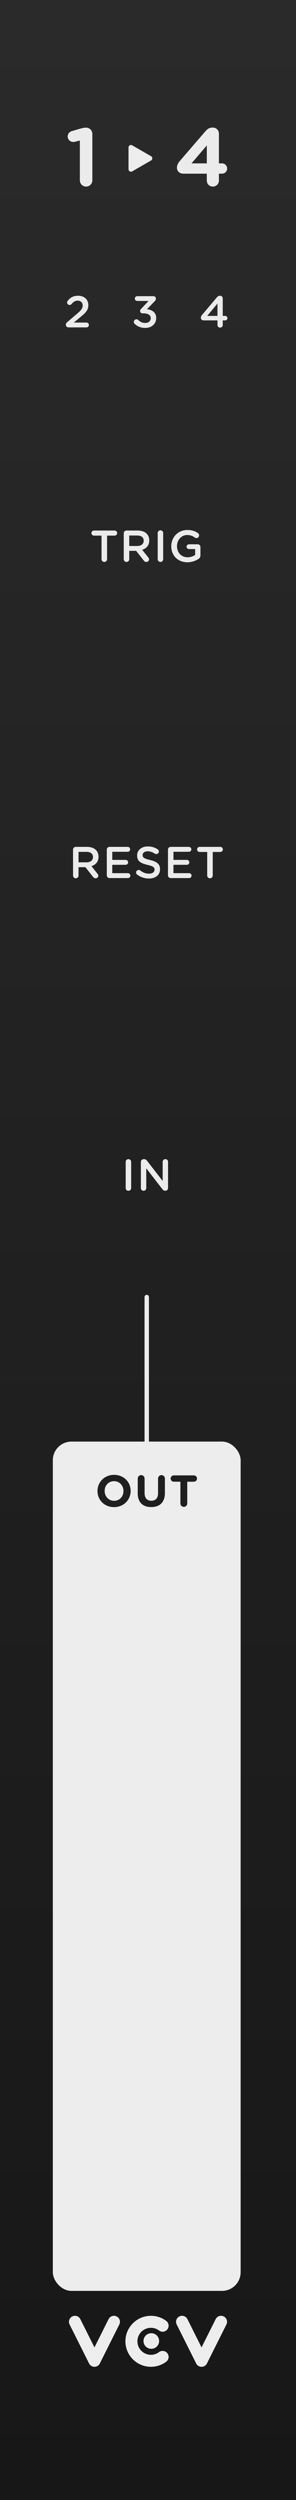 <?xml version="1.0" encoding="UTF-8"?>
<svg xmlns="http://www.w3.org/2000/svg" width="45" height="380" xmlns:xlink="http://www.w3.org/1999/xlink" viewBox="0 0 45 380">
  <rect x="0" y="0" width="45" height="380" fill="#808080" stroke="none"/>
  <defs>
    <linearGradient id="uuid-f61fcd05-1691-4043-a7db-6a060c5db6fb" x1="22.5" y1="-0" x2="22.5" y2="380" gradientUnits="userSpaceOnUse">
      <stop offset="0" stop-color="#2a2a2b"/>
      <stop offset="1" stop-color="#171717"/>
    </linearGradient>
  </defs>
  <g id="uuid-89431140-a65c-43d2-a9b5-f103f949453c" data-name="FND BG">
    <rect y="-0" width="45" height="380" fill="url(#uuid-f61fcd05-1691-4043-a7db-6a060c5db6fb)"/>
  </g>
  <g id="uuid-dbb0f53a-2d63-4cef-a3eb-b4d51fe24c5f" data-name="FND GRAPH">
    <g>
      <circle cx="23.002" cy="355.831" r="1.186" fill="#ededed"/>
      <path d="m14.359,359.753c-.346,0-.661-.195-.816-.504l-2.964-5.929c-.225-.451-.043-.998.408-1.224.45-.225.998-.043,1.224.408l2.148,4.297,2.148-4.297c.225-.451.773-.633,1.224-.408.451.225.633.773.408,1.224l-2.964,5.929c-.155.309-.47.504-.816.504Z" fill="#ededed"/>
      <path d="m30.641,359.753c-.346,0-.661-.195-.816-.504l-2.964-5.929c-.225-.451-.043-.998.408-1.224.45-.225.998-.043,1.224.408l2.148,4.297,2.148-4.297c.225-.451.773-.633,1.224-.408.451.225.633.773.408,1.224l-2.964,5.929c-.155.309-.47.504-.816.504Z" fill="#ededed"/>
      <path d="m22.942,359.753c-2.137,0-3.876-1.739-3.876-3.876s1.739-3.876,3.876-3.876c.847,0,1.651.268,2.327.776.403.303.484.874.182,1.277-.302.403-.874.484-1.277.181-.357-.268-.783-.41-1.231-.41-1.132,0-2.052.921-2.052,2.052s.921,2.052,2.052,2.052c.448,0,.874-.142,1.231-.41.403-.303.974-.221,1.277.181.302.403.221.975-.182,1.277-.676.507-1.48.776-2.327.776Z" fill="#ededed"/>
    </g>
    <line x1="22.308" y1="197.151" x2="22.308" y2="309.056" fill="none" stroke="#ededed" stroke-linecap="round" stroke-linejoin="round" stroke-width=".666"/>
    <rect x="8.032" y="219.12" width="28.552" height="129.093" rx="2.835" ry="2.835" fill="#ededed"/>
    <path d="m22.968,23.747l-2.872-1.658c-.248-.143-.558.036-.558.322v3.316c0,.286.31.465.558.322l2.872-1.658c.248-.143.248-.501,0-.644Z" fill="#ededed"/>
  </g>
  <g id="uuid-4a66ee2b-5d98-4f6e-ad09-53e1d17b4bff" data-name="FND TXT">
    <g>
      <path d="m15.437,81.413h-1.151c-.217,0-.386-.176-.386-.386s.169-.386.386-.386h3.15c.21,0,.379.176.379.386s-.169.386-.379.386h-1.158v3.59c0,.23-.19.414-.421.414-.229,0-.42-.183-.42-.414v-3.59Z" fill="#ebebeb"/>
      <path d="m18.815,81.06c0-.237.183-.42.42-.42h1.694c.596,0,1.063.176,1.368.474.251.258.393.61.393,1.023v.013c0,.759-.44,1.219-1.077,1.416l.908,1.145c.081.102.136.189.136.318,0,.23-.197.386-.4.386-.189,0-.312-.088-.406-.217l-1.151-1.47h-1.051v1.273c0,.23-.183.414-.413.414-.237,0-.42-.183-.42-.414v-3.943Zm2.053,1.931c.597,0,.976-.312.976-.793v-.014c0-.508-.365-.786-.982-.786h-1.213v1.592h1.22Z" fill="#ebebeb"/>
      <path d="m23.974,81.02c0-.23.183-.413.42-.413.23,0,.413.183.413.413v3.983c0,.23-.183.414-.413.414-.237,0-.42-.183-.42-.414v-3.983Z" fill="#ebebeb"/>
      <path d="m26.035,83.025v-.014c0-1.328,1.016-2.453,2.445-2.453.711,0,1.186.17,1.619.481.081.061.169.176.169.339,0,.223-.183.413-.413.413-.108,0-.189-.048-.257-.095-.306-.224-.637-.373-1.152-.373-.874,0-1.538.766-1.538,1.674v.013c0,.976.645,1.694,1.613,1.694.446,0,.854-.143,1.145-.359v-.887h-.935c-.203,0-.373-.156-.373-.359s.17-.366.373-.366h1.32c.237,0,.421.183.421.42v1.267c0,.237-.096.407-.292.529-.406.271-.976.515-1.687.515-1.483,0-2.459-1.057-2.459-2.439Z" fill="#ebebeb"/>
    </g>
    <g>
      <path d="m10.227,48.957l1.456-1.24c.65-.549.888-.854.888-1.281,0-.467-.332-.738-.766-.738-.38,0-.644.176-.935.528-.062.068-.156.129-.292.129-.21,0-.379-.169-.379-.379,0-.088.033-.183.095-.257.386-.481.826-.766,1.571-.766.929,0,1.565.569,1.565,1.416v.014c0,.745-.393,1.151-1.233,1.836l-.976.812h1.925c.203,0,.365.163.365.366s-.162.366-.365.366h-2.69c-.257,0-.446-.149-.446-.393,0-.163.074-.298.217-.413Z" fill="#ebebeb"/>
      <path d="m20.479,49.228c-.074-.061-.136-.176-.136-.298,0-.217.184-.399.4-.399.122,0,.21.047.277.108.298.298.637.454,1.077.454.468,0,.82-.285.82-.719v-.013c0-.467-.427-.732-1.091-.732h-.17c-.196,0-.358-.162-.358-.359,0-.108.047-.21.176-.339l1.111-1.186h-1.721c-.204,0-.366-.163-.366-.359,0-.203.162-.366.366-.366h2.425c.237,0,.413.143.413.366,0,.196-.095.312-.236.454l-1.118,1.158c.718.088,1.396.454,1.396,1.328v.013c0,.874-.671,1.504-1.66,1.504-.697,0-1.219-.244-1.605-.617Z" fill="#ebebeb"/>
      <path d="m33.062,48.699h-2.12c-.224,0-.407-.162-.407-.393,0-.163.062-.298.184-.44l2.229-2.642c.149-.176.265-.271.508-.271.224,0,.407.176.407.399v2.663h.365c.196,0,.346.156.346.346s-.149.338-.346.338h-.365v.705c0,.224-.177.393-.4.393s-.399-.169-.399-.393v-.705Zm0-.684v-1.876l-1.559,1.876h1.559Z" fill="#ebebeb"/>
    </g>
    <g>
      <path d="m11.104,129.144c0-.237.183-.42.42-.42h1.693c.597,0,1.063.176,1.368.474.251.258.394.61.394,1.023v.013c0,.759-.44,1.219-1.077,1.416l.907,1.145c.082.102.136.189.136.318,0,.23-.196.386-.399.386-.189,0-.312-.088-.406-.217l-1.152-1.47h-1.05v1.273c0,.23-.183.414-.413.414-.237,0-.42-.183-.42-.414v-3.943Zm2.053,1.931c.596,0,.976-.312.976-.793v-.014c0-.508-.366-.786-.982-.786h-1.213v1.592h1.22Z" fill="#ebebeb"/>
      <path d="m16.236,133.046v-3.902c0-.237.183-.42.42-.42h2.757c.203,0,.373.169.373.373,0,.21-.17.373-.373.373h-2.344v1.233h2.039c.203,0,.373.17.373.38,0,.203-.17.366-.373.366h-2.039v1.273h2.378c.203,0,.373.169.373.373,0,.21-.17.373-.373.373h-2.791c-.237,0-.42-.183-.42-.42Z" fill="#ebebeb"/>
      <path d="m20.851,132.938c-.095-.068-.162-.183-.162-.318,0-.217.176-.386.393-.386.115,0,.189.034.244.075.393.312.812.488,1.328.488.515,0,.84-.244.84-.596v-.014c0-.338-.189-.521-1.07-.725-1.01-.244-1.579-.542-1.579-1.416v-.013c0-.813.678-1.375,1.619-1.375.597,0,1.077.156,1.504.44.096.054.184.169.184.332,0,.217-.177.386-.394.386-.081,0-.148-.021-.217-.061-.365-.237-.718-.359-1.091-.359-.487,0-.771.251-.771.562v.014c0,.366.217.528,1.131.745,1.003.244,1.518.603,1.518,1.389v.014c0,.888-.697,1.416-1.693,1.416-.644,0-1.254-.203-1.782-.596Z" fill="#ebebeb"/>
      <path d="m25.537,133.046v-3.902c0-.237.183-.42.42-.42h2.757c.203,0,.373.169.373.373,0,.21-.17.373-.373.373h-2.344v1.233h2.039c.203,0,.373.17.373.38,0,.203-.17.366-.373.366h-2.039v1.273h2.378c.203,0,.373.169.373.373,0,.21-.17.373-.373.373h-2.791c-.237,0-.42-.183-.42-.42Z" fill="#ebebeb"/>
      <path d="m31.5,129.497h-1.151c-.217,0-.386-.176-.386-.386s.169-.386.386-.386h3.15c.21,0,.379.176.379.386s-.169.386-.379.386h-1.158v3.59c0,.23-.19.414-.421.414-.229,0-.42-.183-.42-.414v-3.59Z" fill="#ebebeb"/>
    </g>
    <g>
      <path d="m19.107,176.602c0-.23.183-.413.42-.413.23,0,.413.183.413.413v3.984c0,.23-.183.414-.413.414-.237,0-.42-.183-.42-.414v-3.984Z" fill="#ebebeb"/>
      <path d="m21.416,176.615c0-.23.184-.42.42-.42h.088c.204,0,.319.102.434.244l2.372,3.069v-2.914c0-.223.183-.406.406-.406.23,0,.413.183.413.406v3.984c0,.23-.176.414-.406.414h-.033c-.197,0-.319-.102-.434-.251l-2.439-3.157v3.008c0,.224-.184.407-.406.407-.23,0-.414-.183-.414-.407v-3.977Z" fill="#ebebeb"/>
    </g>
    <g>
      <path d="m14.82,226.642v-.014c0-1.348,1.064-2.452,2.527-2.452,1.464,0,2.514,1.091,2.514,2.438v.014c0,1.349-1.063,2.453-2.527,2.453-1.463,0-2.514-1.091-2.514-2.439Zm3.95,0v-.014c0-.813-.596-1.49-1.437-1.49-.84,0-1.423.664-1.423,1.477v.014c0,.813.597,1.491,1.437,1.491s1.423-.664,1.423-1.477Z" fill="#1f1f1f"/>
      <path d="m20.939,226.967v-2.229c0-.291.23-.521.521-.521.292,0,.522.23.522.521v2.202c0,.772.386,1.172,1.022,1.172s1.023-.386,1.023-1.138v-2.236c0-.291.23-.521.521-.521s.521.23.521.521v2.195c0,1.437-.806,2.141-2.08,2.141-1.273,0-2.053-.711-2.053-2.107Z" fill="#1f1f1f"/>
      <path d="m27.425,225.219h-1.003c-.264,0-.48-.217-.48-.481s.217-.481.48-.481h3.049c.265,0,.481.217.481.481s-.217.481-.481.481h-1.003v3.3c0,.291-.23.521-.521.521s-.521-.23-.521-.521v-3.3Z" fill="#1f1f1f"/>
    </g>
    <g>
      <path d="m12.14,21.355l-.676.175c-.1.025-.237.05-.338.05-.45,0-.838-.375-.838-.826,0-.388.25-.713.638-.826l1.239-.363c.362-.1.638-.163.9-.163h.025c.525,0,.95.425.95.951v7.057c0,.526-.425.951-.95.951s-.951-.425-.951-.951v-6.056Z" fill="#ebebeb"/>
      <path d="m31.441,26.397h-3.604c-.513,0-.938-.375-.938-.889,0-.4.163-.713.45-1.051l3.804-4.417c.363-.425.639-.65,1.201-.65.514,0,.927.4.927.913v4.529h.463c.438,0,.788.351.788.789s-.351.776-.788.776h-.463v1.051c0,.513-.413.914-.927.914-.513,0-.913-.4-.913-.914v-1.051Zm0-1.564v-2.728l-2.327,2.728h2.327Z" fill="#ebebeb"/>
    </g>
  </g>
</svg>